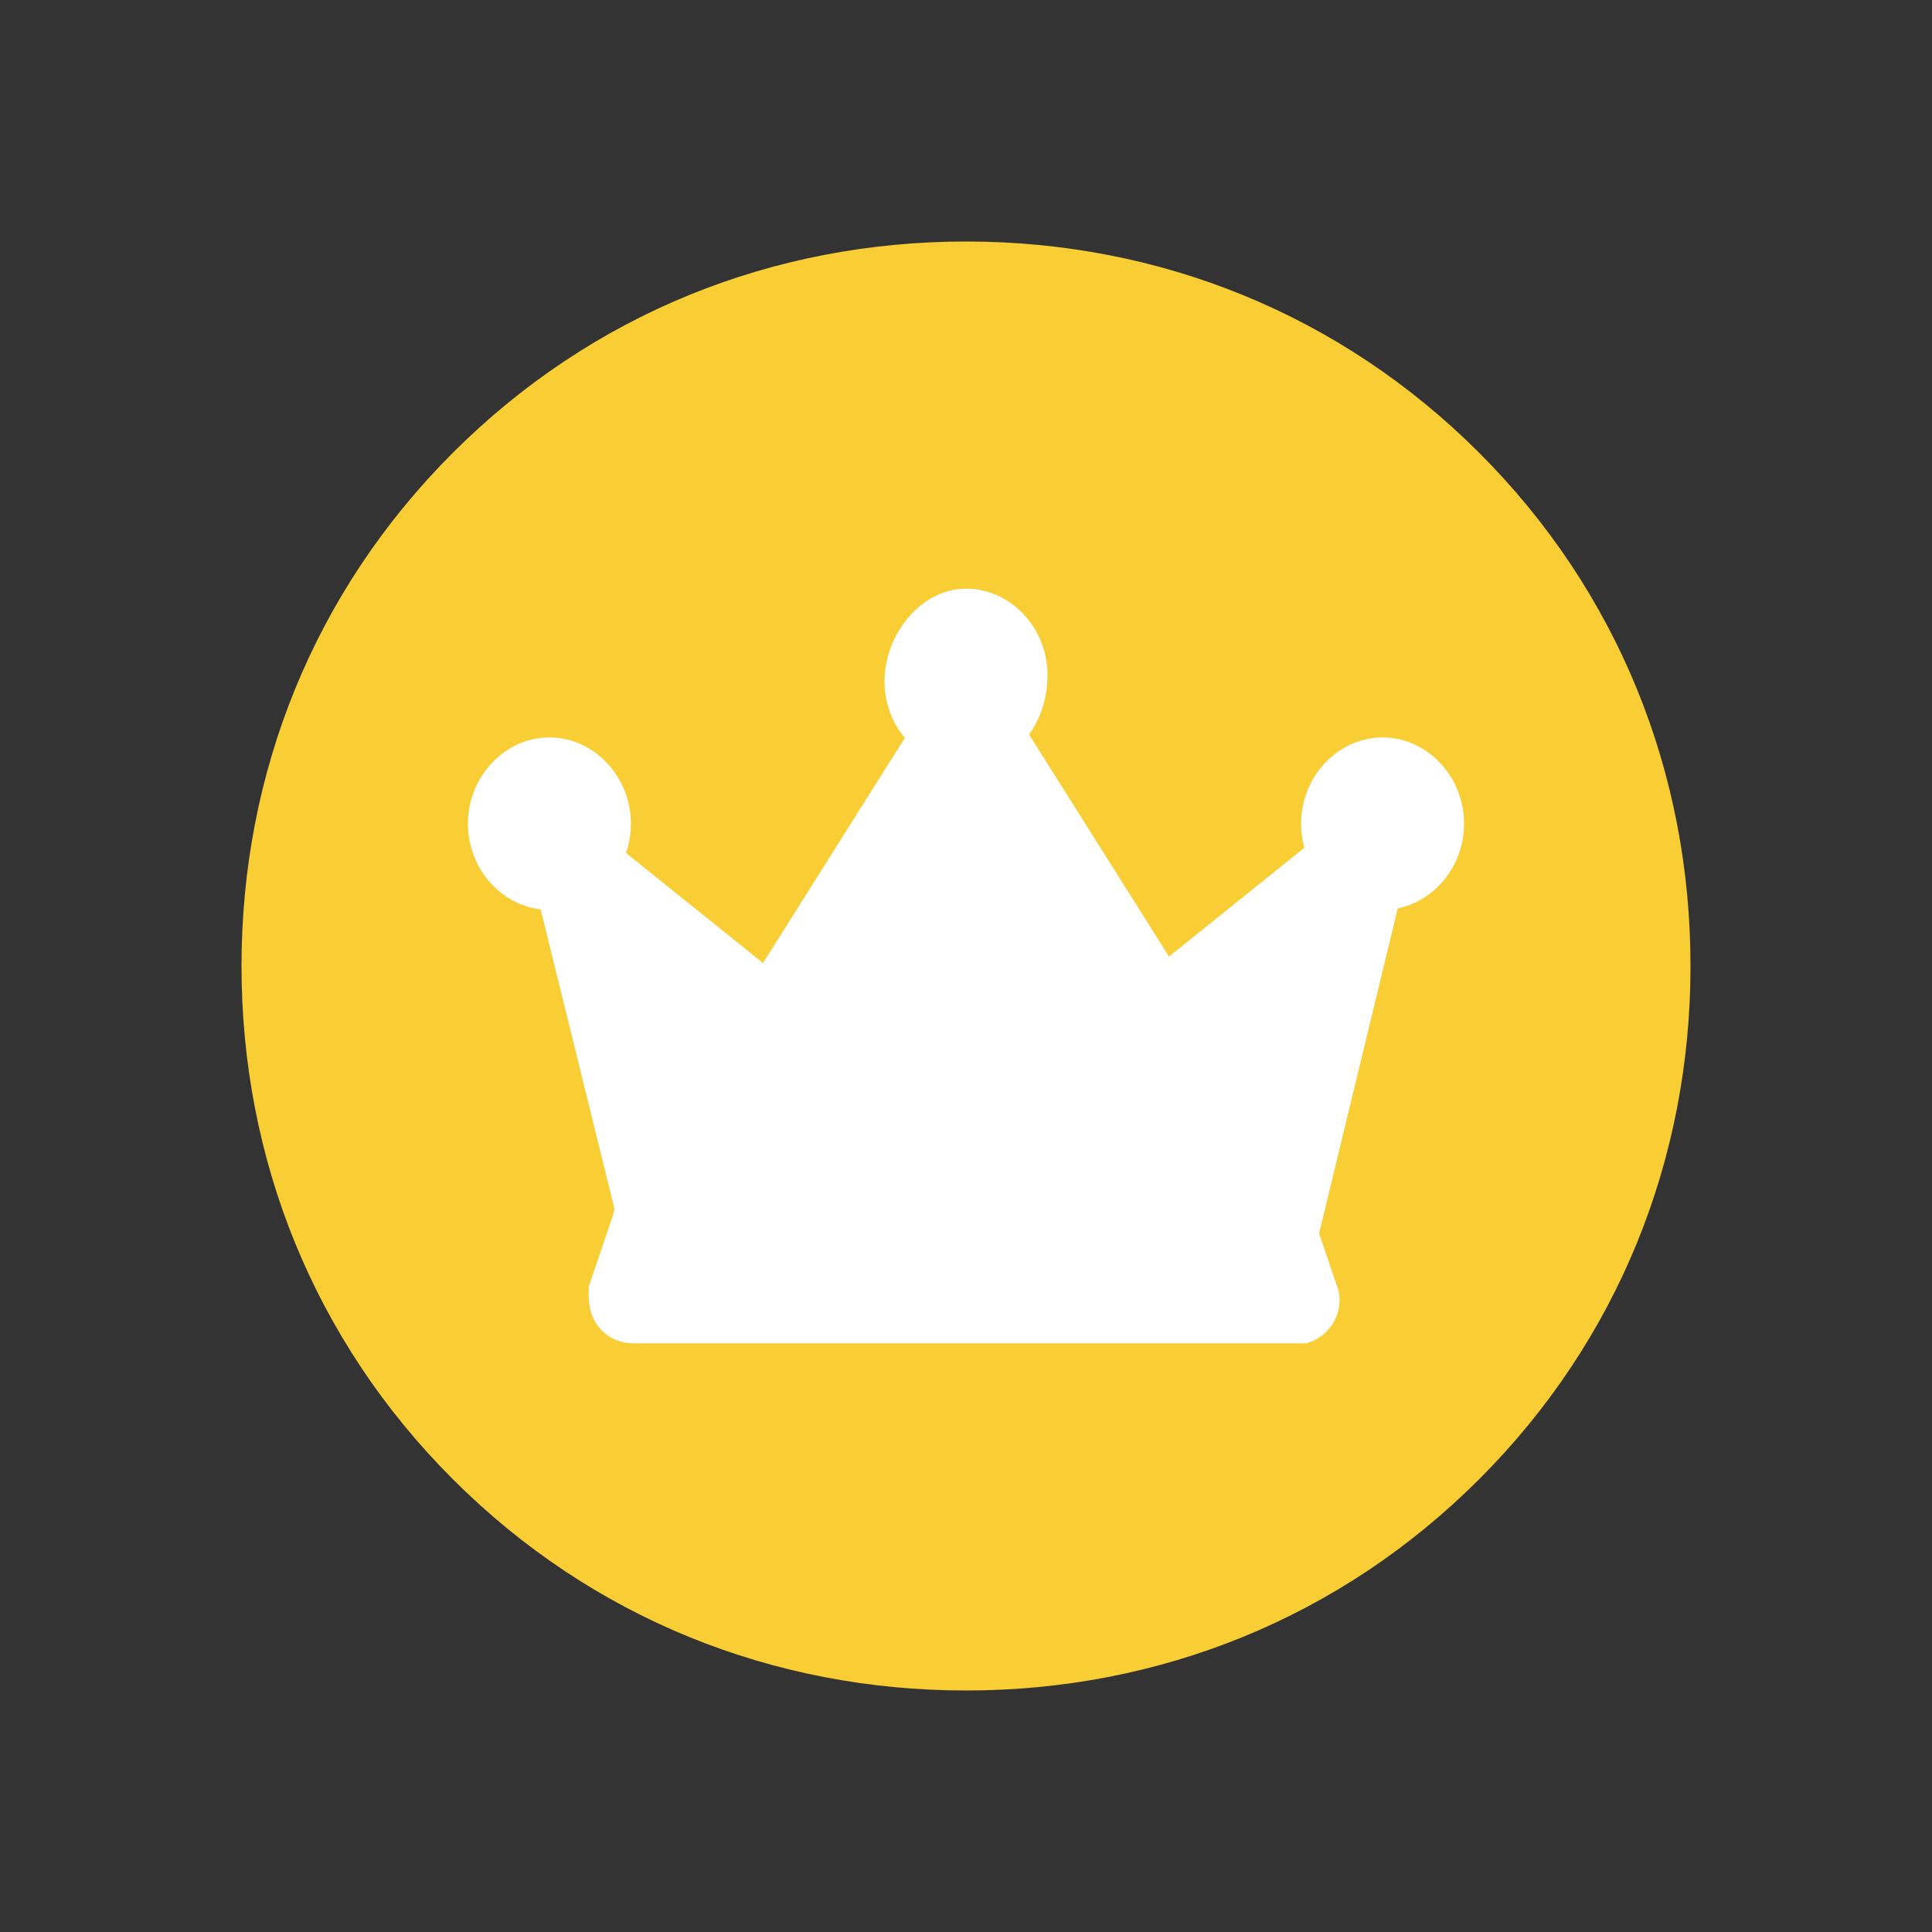 <svg width="32" height="32" viewBox="0 0 32 32" fill="none" xmlns="http://www.w3.org/2000/svg">
<rect x="0" y="0" width="32" height="32" fill="#333333" stroke="none"/>
<path d="M24.5 7.5C22.2 5.2 19.2 4 16 4C12.8 4 9.8 5.2 7.5 7.5C5.2 9.8 4 12.8 4 16C4 19.2 5.2 22.2 7.5 24.5C9.8 26.8 12.8 28 16 28C19.2 28 22.2 26.8 24.5 24.5C26.8 22.2 28 19.2 28 16C28 12.8 26.8 9.8 24.5 7.5Z" fill="#F9CD34"/>
<path d="M10.443 20.055L9.153 14.82C9.135 14.821 9.118 14.821 9.1 14.821C8.5 14.821 8 14.286 8 13.643C8 13 8.5 12.464 9.1 12.464C9.7 12.464 10.2 13 10.2 13.643C10.2 13.845 10.151 14.036 10.064 14.204L12.7 16.321L15.302 12.191C15.057 11.974 14.9 11.647 14.9 11.286C14.9 10.643 15.4 10 16 10C16.6 10 17.1 10.536 17.1 11.179C17.1 11.577 16.959 11.915 16.736 12.145L19.3 16.214L21.899 14.126C21.836 13.978 21.8 13.814 21.8 13.643C21.8 13 22.3 12.464 22.9 12.464C23.5 12.464 24 13 24 13.643C24 14.268 23.527 14.792 22.949 14.82L21.6 20.393C21.593 20.4 21.587 20.407 21.58 20.413L21.9 21.357C22 21.571 21.9 21.893 21.6 22H10.5C10.2 22 10 21.786 10 21.464V21.357L10.4 20.178C10.4 20.135 10.417 20.091 10.443 20.055Z" fill="white" stroke="white" stroke-width="0.5"/>
</svg>
